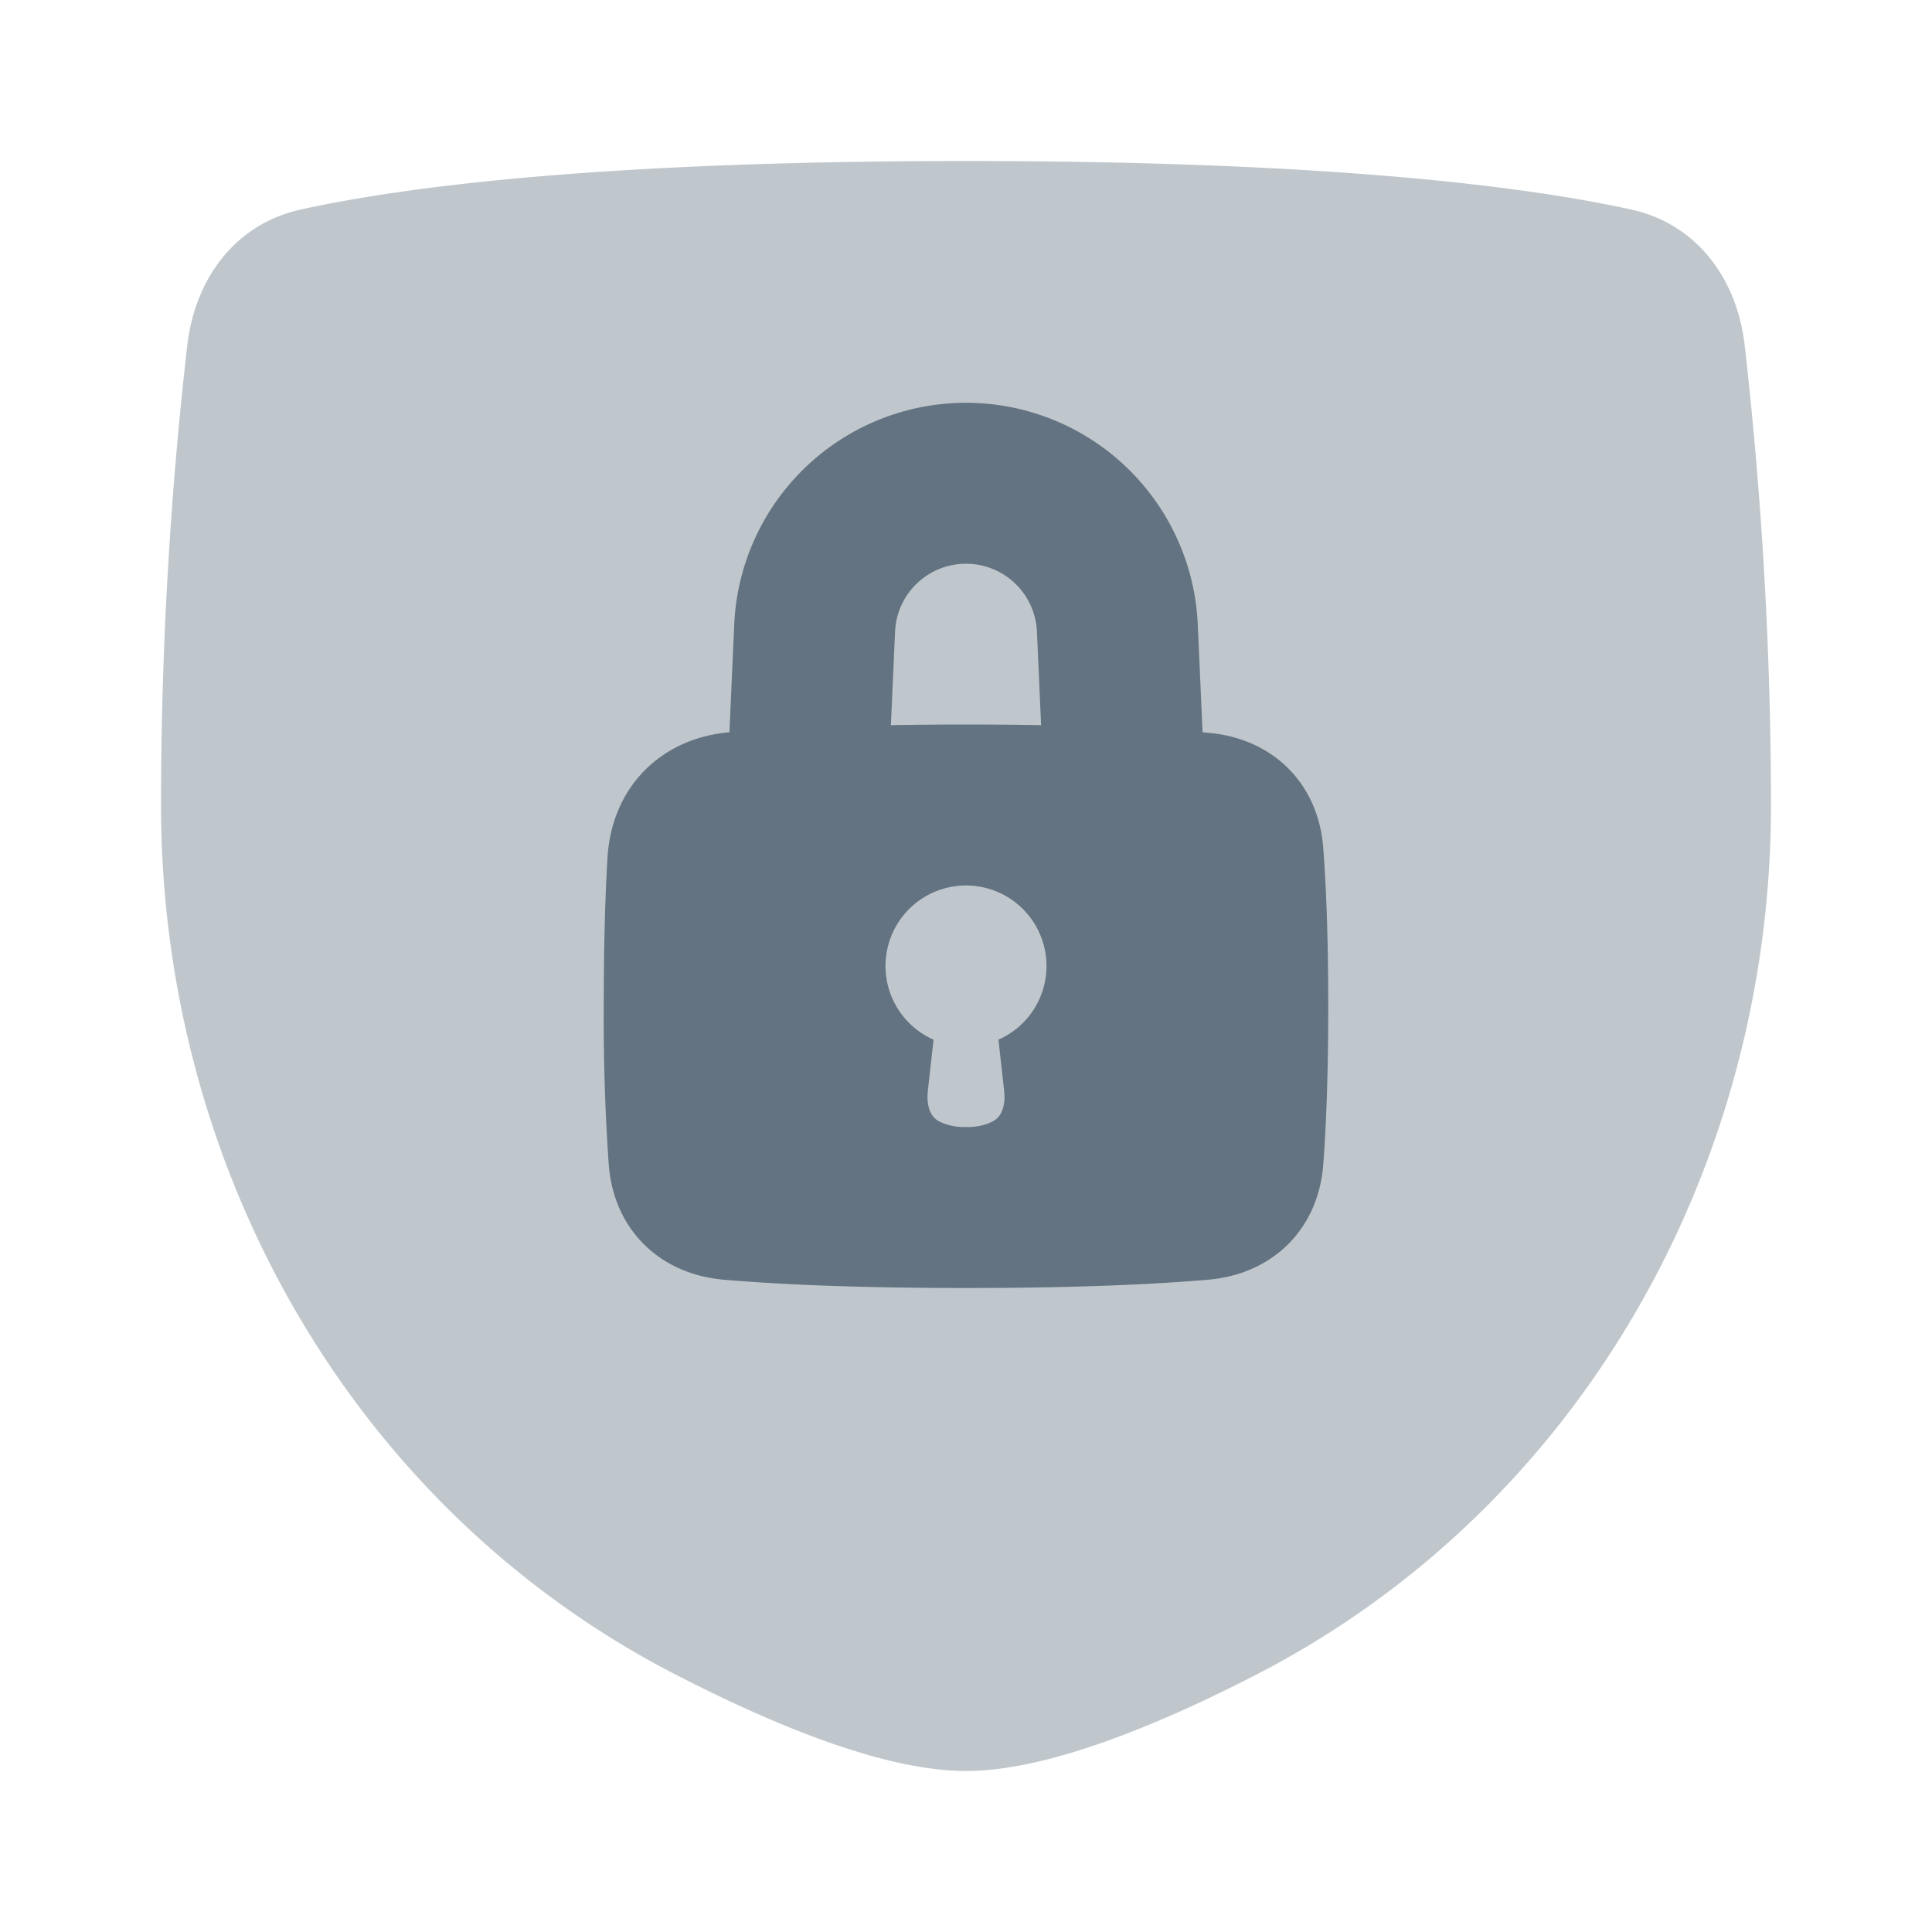 <svg xmlns="http://www.w3.org/2000/svg" width="24" height="24" fill="none" viewBox="0 0 24 24"><path fill="#637381" d="M2.327 4.287c.095-.824.595-1.504 1.405-1.683C4.995 2.324 7.442 2 12 2c4.557 0 7.005.325 8.268.604.81.179 1.31.859 1.405 1.683A51 51 0 0 1 22 10c0 4.514-2.383 8.738-6.396 10.804C14.263 21.494 12.954 22 12 22s-2.263-.506-3.604-1.196C4.382 18.738 2 14.514 2 10c0-2.416.182-4.468.327-5.713" opacity=".4"/><path fill="#637381" fill-rule="evenodd" d="M9.121 7.754a2.882 2.882 0 0 1 5.758 0l.06 1.343.069.006c.802.069 1.369.627 1.43 1.43.036.473.062 1.111.062 1.967s-.026 1.494-.062 1.967c-.061.803-.628 1.361-1.43 1.43C14.36 15.953 13.4 16 12 16s-2.36-.047-3.008-.103c-.802-.069-1.369-.627-1.43-1.43A26 26 0 0 1 7.5 12.5c0-.781.019-1.382.046-1.84.05-.87.65-1.487 1.515-1.564zm3.76.089.052 1.165a55 55 0 0 0-1.866 0l.052-1.165a.882.882 0 0 1 1.762 0M13 12a1 1 0 0 1-.597.915l.07.627c.018.154-.008.323-.147.392A.7.7 0 0 1 12 14a.7.7 0 0 1-.326-.066c-.14-.069-.165-.238-.147-.393l.07-.626A1 1 0 1 1 13 12" clip-rule="evenodd"/></svg>